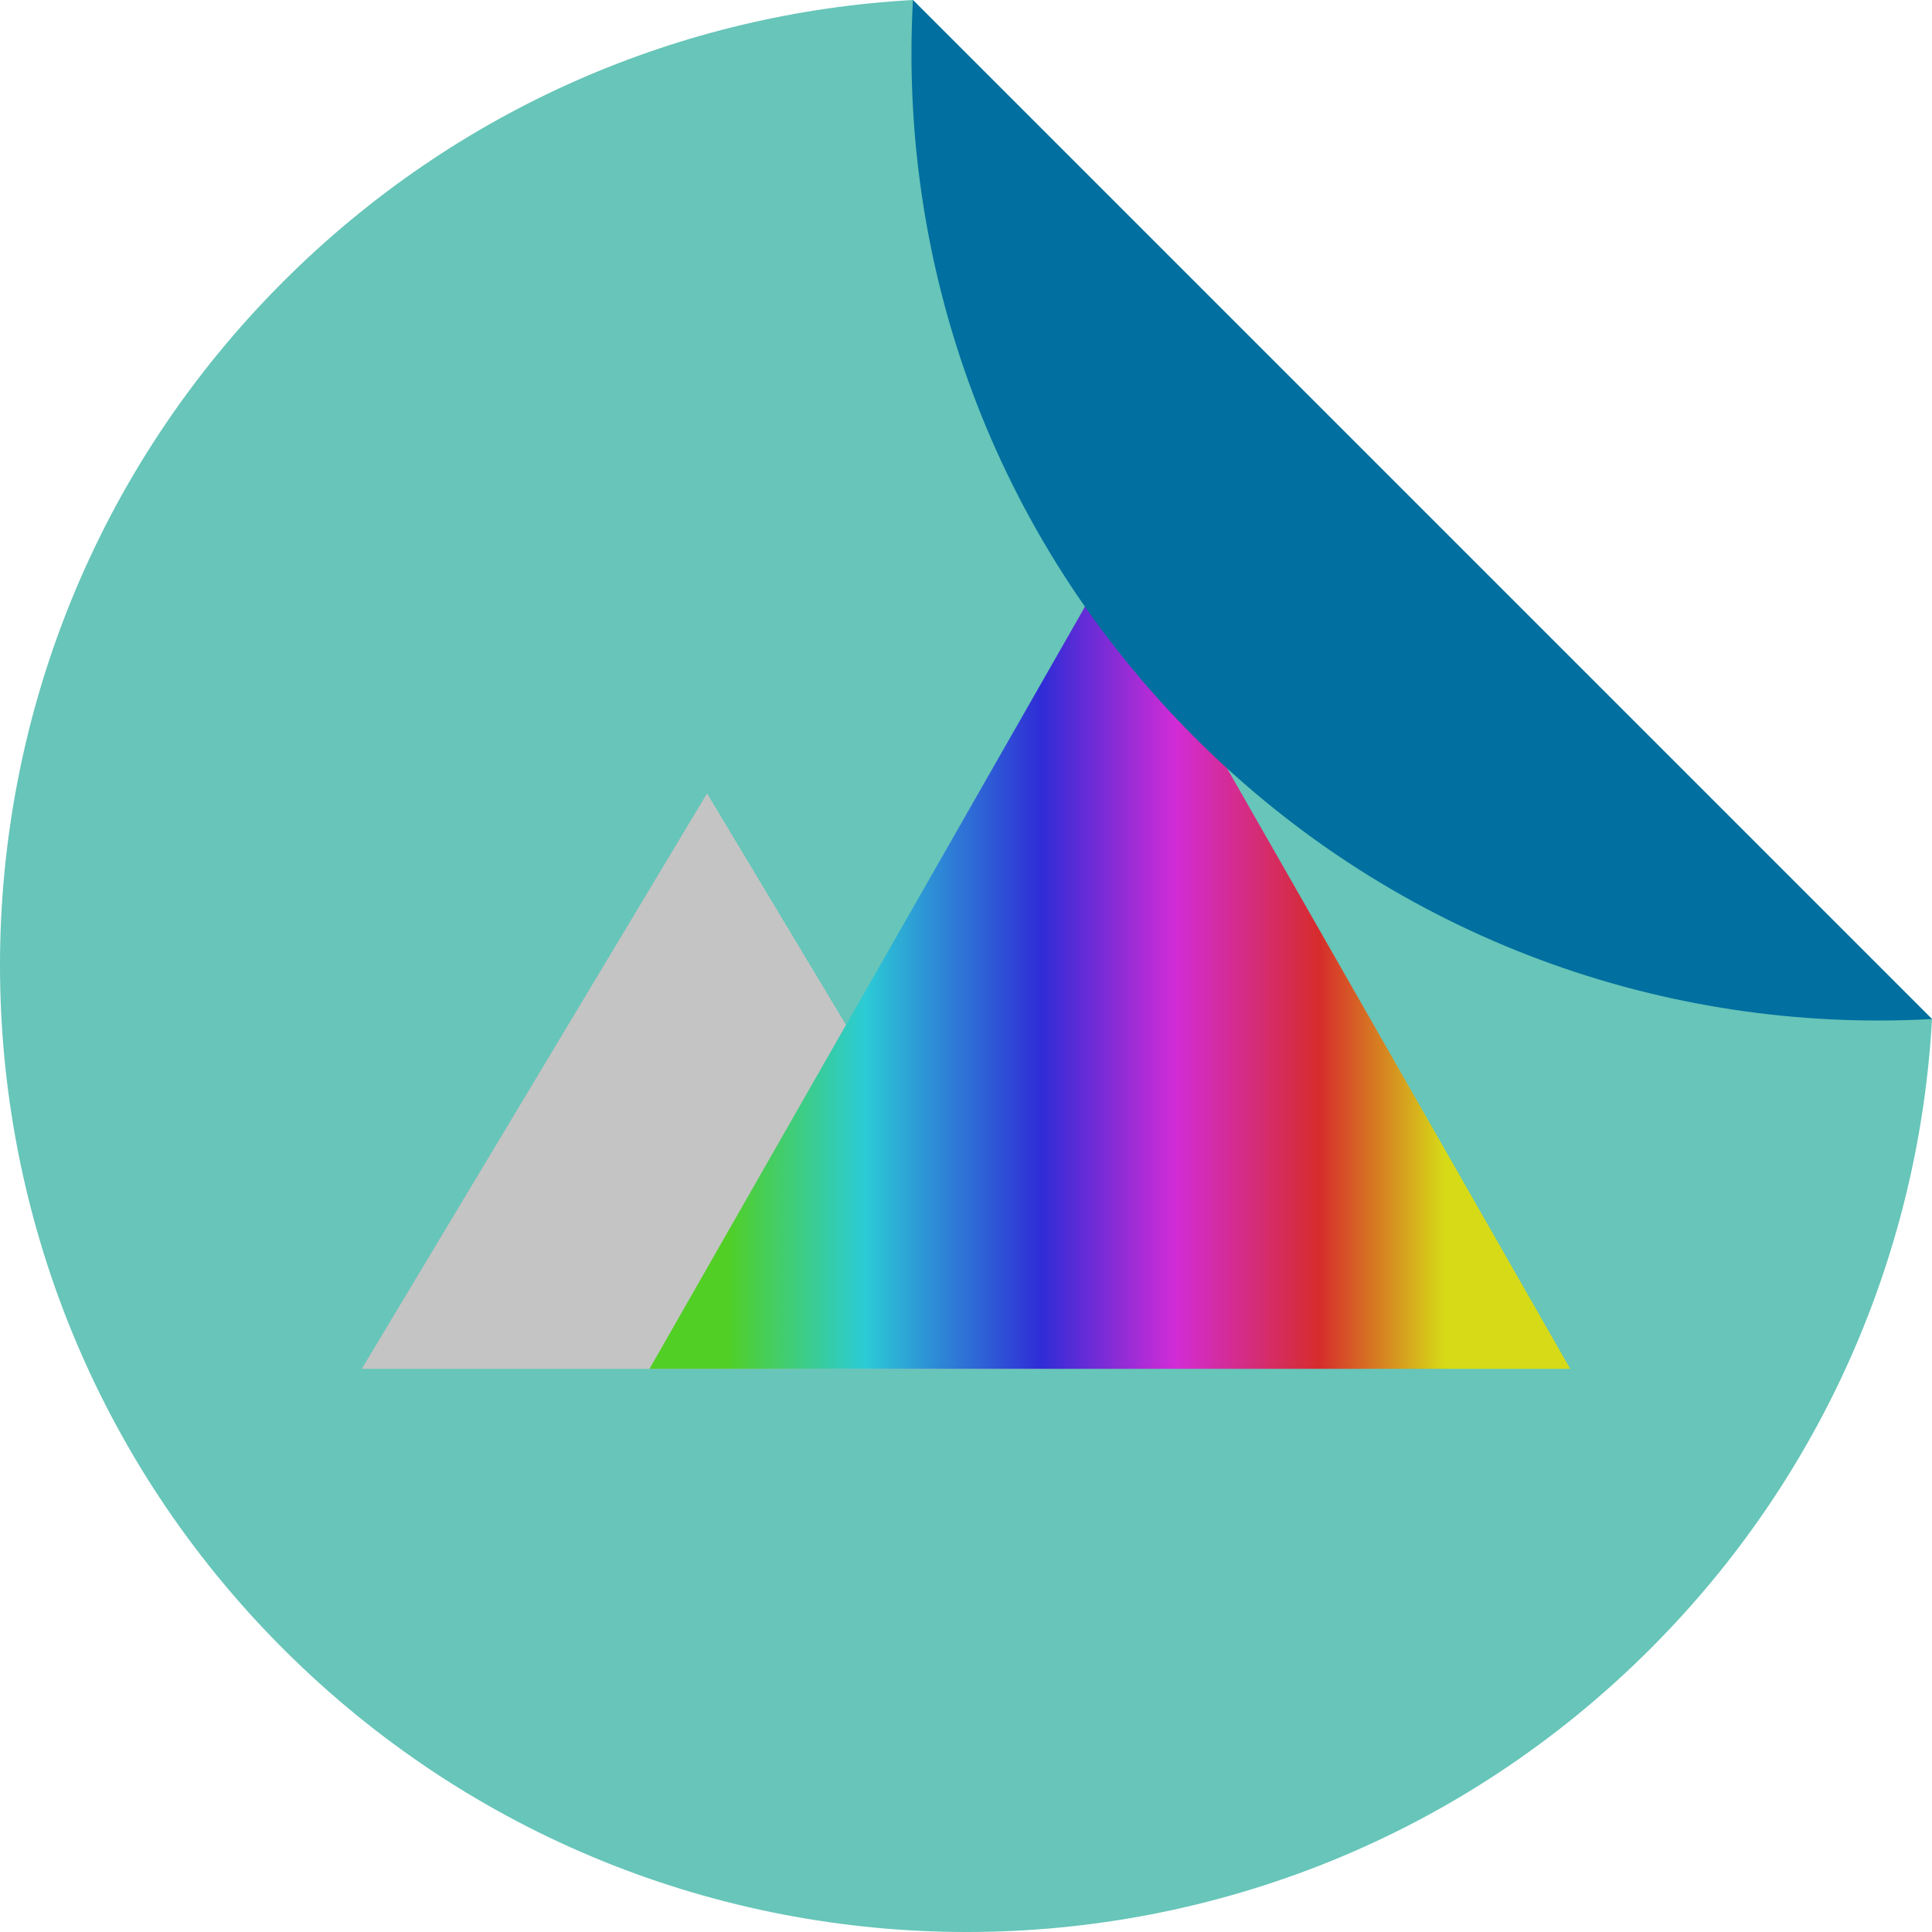 <svg width="42" height="42" viewBox="0 0 42 42" fill="none" xmlns="http://www.w3.org/2000/svg">
    <g clip-path="url(#clip0_888_385)">
        <path d="M19.847 0C14.864 0.276 9.962 2.317 6.156 6.123C-2.052 14.331 -2.052 27.637 6.156 35.844C14.363 44.052 27.67 44.052 35.877 35.844C39.684 32.038 41.724 27.134 42 22.153L19.847 0Z" fill="#67C5B9" />
        <path d="M7.865 29.757L15.371 17.247L22.877 29.757H7.865Z" fill="#C4C4C4" />
        <path d="M14.12 29.757L24.127 12.243L34.135 29.757H14.12Z" fill="url(#paint0_linear_888_385)" />
        <path d="M42 22.153L19.847 9.15527e-05C19.528 5.762 21.568 11.629 25.971 16.03C30.371 20.432 36.239 22.471 42 22.153Z" fill="#016F9F" />
    </g>
    <defs>
        <linearGradient id="paint0_linear_888_385" x1="14" y1="21" x2="34" y2="21" gradientUnits="userSpaceOnUse">
            <stop offset="0.089" stop-color="#51CF24" />
            <stop offset="0.24" stop-color="#2CCBD6" />
            <stop offset="0.432" stop-color="#2F2CD6" />
            <stop offset="0.578" stop-color="#D22CD6" />
            <stop offset="0.734" stop-color="#D62C2C" />
            <stop offset="0.87" stop-color="#D6DA17" />
        </linearGradient>
        <clipPath id="clip0_888_385">
            <rect width="42" height="42" fill="white" />
        </clipPath>
    </defs>
</svg>
    